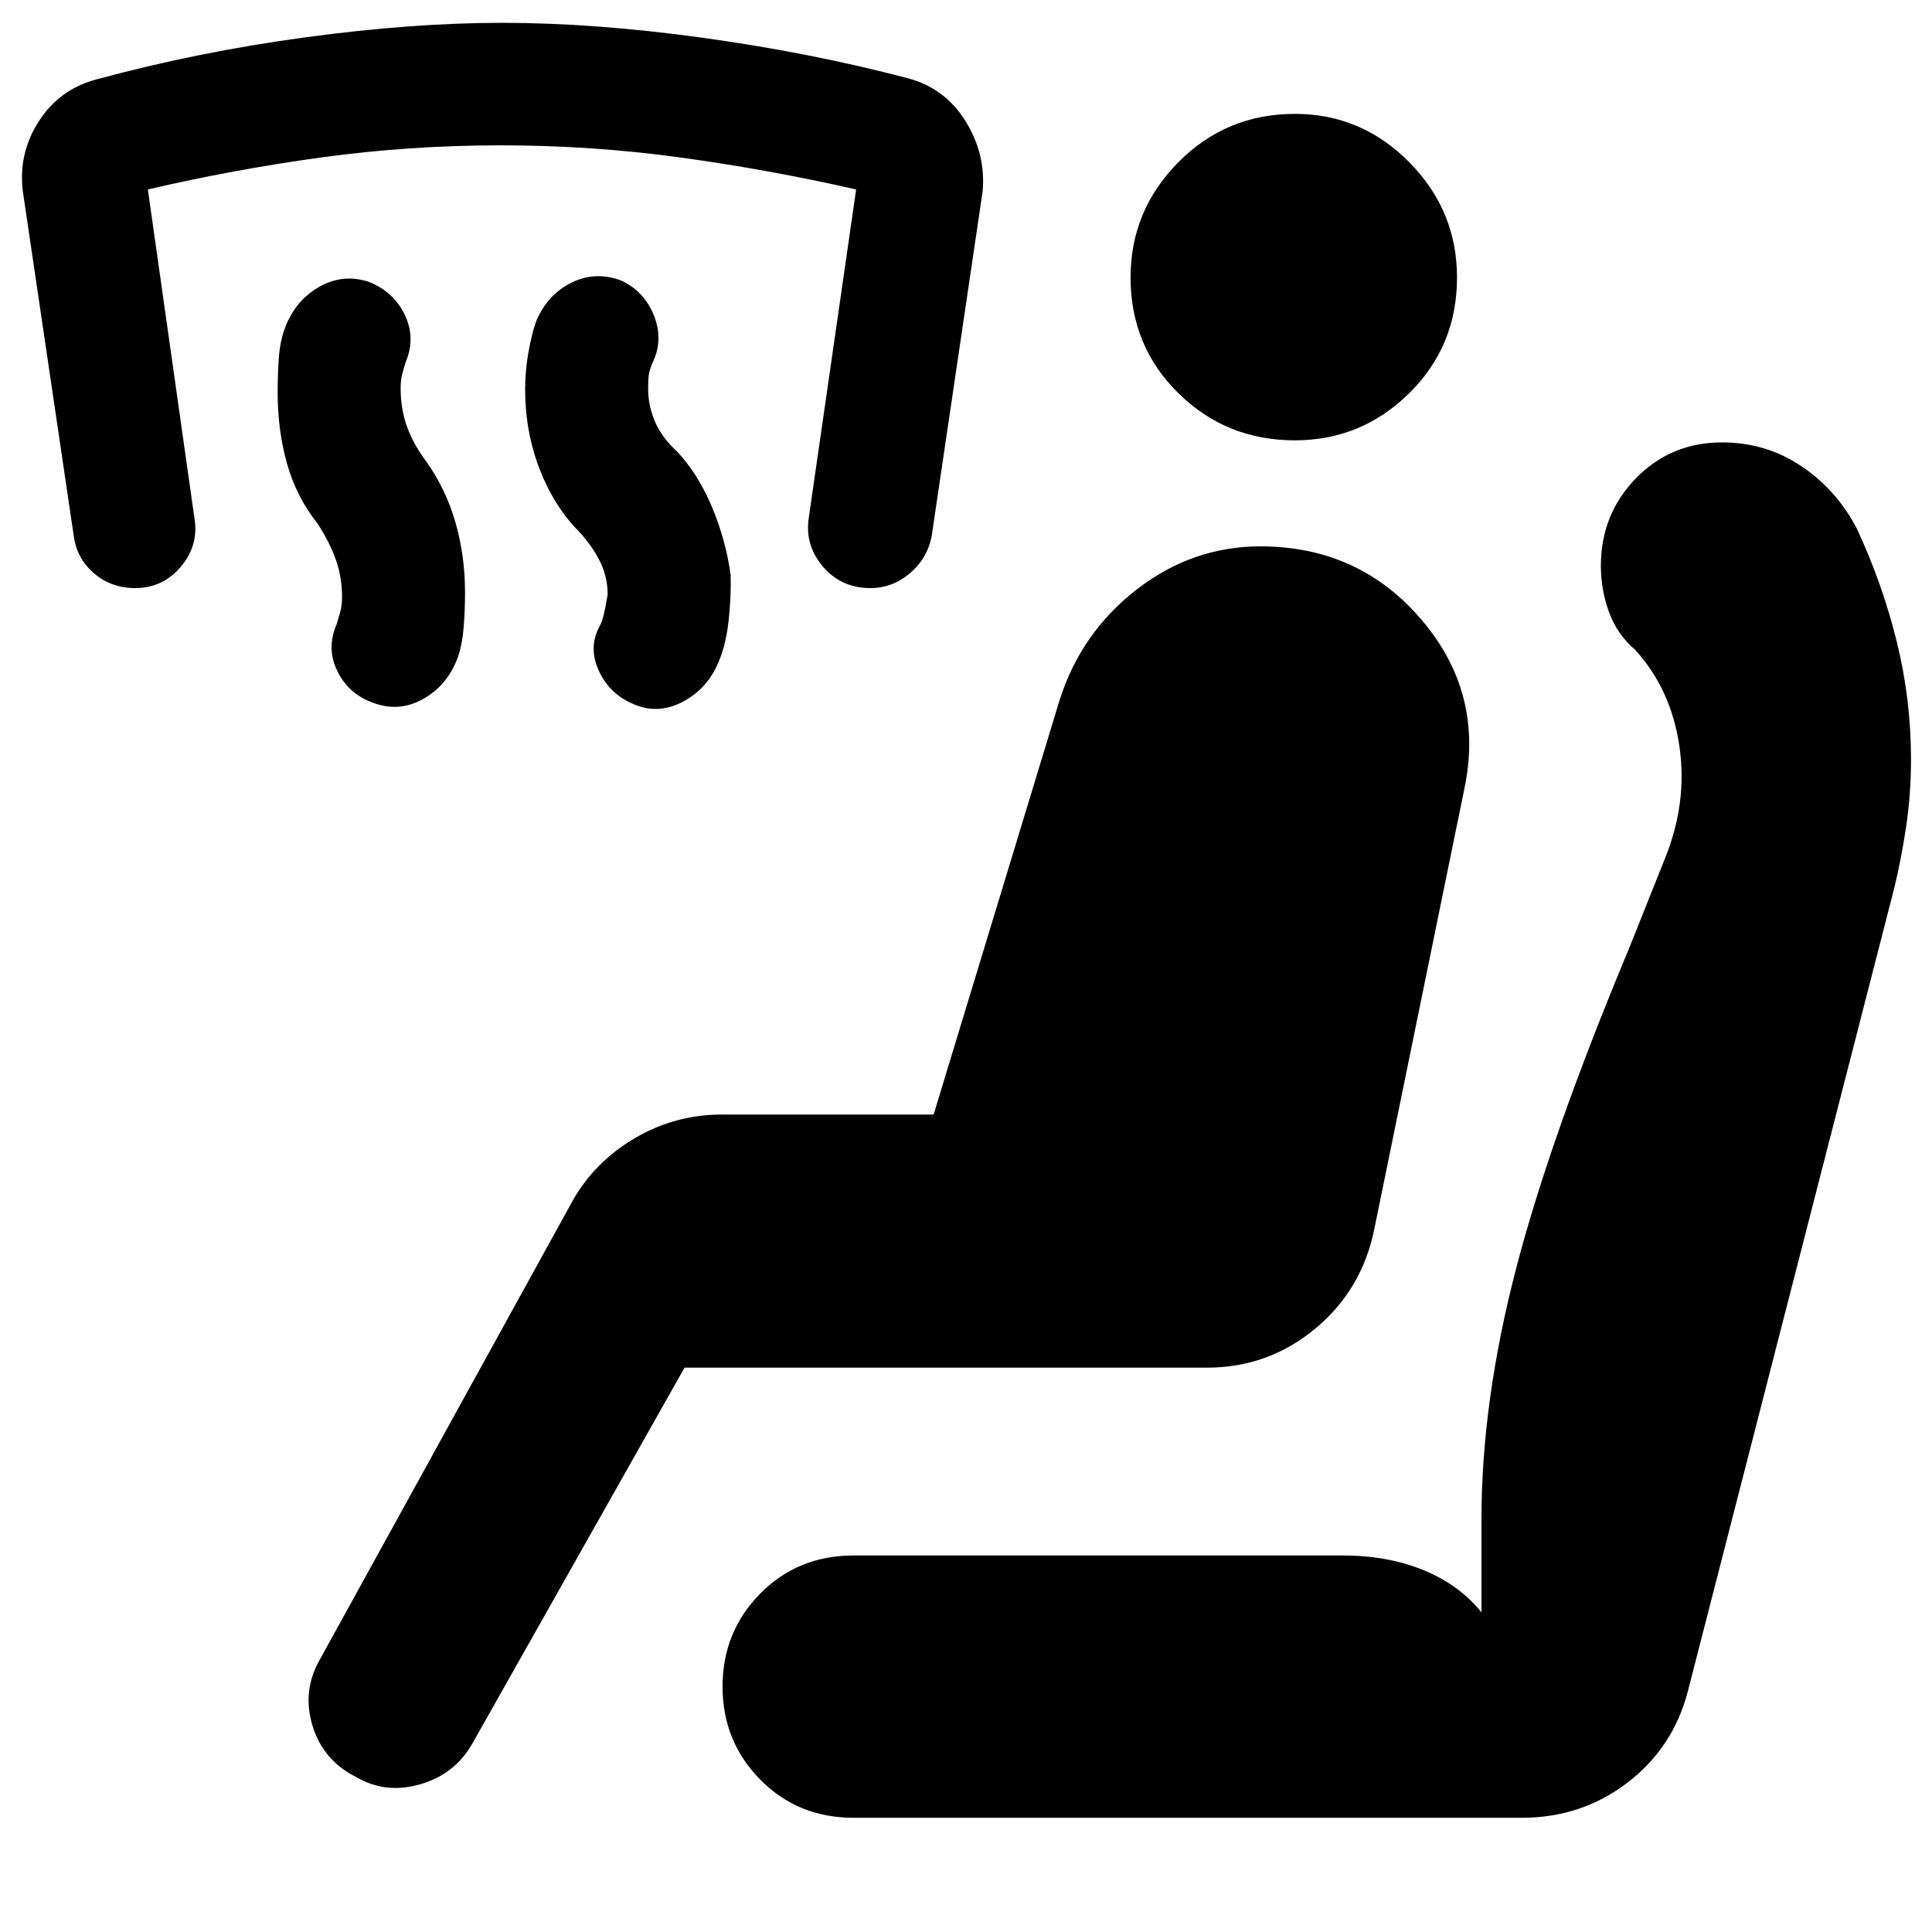 <svg xmlns="http://www.w3.org/2000/svg" height="40" viewBox="0 -960 960 960" width="40"><path d="M288.02-695.53q-12.66-12.67-19.87-31.33-7.21-18.65-7.21-39.56 0-9.17 1.59-18.29t3.92-15.79q5.75-13.32 17.64-19.11 11.9-5.8 24.65-.96 11.16 5.16 16.03 16.94 4.87 11.78-.05 22.86-2.16 4.67-2.41 7.62t-.25 6.21q0 8.58 3.46 16.56 3.47 7.97 10.97 14.8 10.33 11 17.25 27.41 6.92 16.4 9.32 33.91.27 11.17-.99 22.49-1.25 11.32-4.59 19.67-5.5 14.14-18.23 20.82-12.74 6.67-25.15.83-11.59-5.08-16.74-16.69-5.16-11.61.92-22.36 1.74-3.08 3.66-15.09 0-8.59-3.66-16.14-3.67-7.55-10.26-14.8Zm-130.4-4.57q-10.33-12.94-15-29.51-4.66-16.57-4.66-35.48 0-8.17.54-16.46.55-8.28 2.79-14.62 4.91-13.98 16.86-21.02 11.95-7.04 25.03-2.8 12.32 4.9 17.86 16.24 5.54 11.33.7 23.32-1 2.82-1.83 6.03-.84 3.22-.84 7.31 0 10.32 3.17 19.12 3.17 8.79 9.59 17.3 9.67 13.6 14.46 30.17 4.78 16.57 4.78 35.08 0 8.57-.66 16.86-.67 8.28-2.67 14.46-4.91 14.14-17.06 21.18-12.15 7.04-25.23 2.14-12.08-4.24-17.74-15.58-5.66-11.33-.42-23.47.76-2.67 1.71-5.88.96-3.22.96-7.71 0-9.92-3.17-18.71-3.17-8.8-9.17-17.97Zm-90.47 32.32q-11.82 0-20.36-7.29t-10.12-18.44L11.33-865.03q-2.26-18.78 7.93-34.66 10.18-15.87 28.39-20.78 50.68-13.76 104.08-20.98 53.39-7.21 97.74-7.21 45.68 0 99.33 7.38t102.25 20.14q18.45 4.91 28.63 21.2 10.19 16.29 8.6 34.91l-25.35 171.52q-2.23 11.15-10.89 18.44-8.66 7.29-19.58 7.29-14.48 0-23.6-10.75-9.12-10.75-6.95-24.4l23.5-162.93q-43.69-9.92-87.6-15.92t-88.91-6q-45.43 0-89.14 6-43.72 6-86.3 15.92l23.09 162.93q2.41 13.65-6.59 24.4-9 10.75-22.81 10.75Zm273 387.36-105.56 187q-8.76 15.16-25.92 20.06-17.16 4.9-31.66-3.63-16.38-8.17-21.68-25.37-5.31-17.2 3.45-32.76L284.79-363.8q11.01-19.16 30.87-30.78 19.86-11.61 43.15-11.61h105.1L526.5-612.1q10.67-33.57 38.32-54.99t61.45-21.42q49.01 0 80.1 36.49 31.09 36.49 21.34 83.57l-44.76 218.83q-6.08 30.48-29.44 49.84-23.36 19.36-53.76 19.36h-259.6ZM424.2-56.75q-27.8 0-46.49-19.02-18.68-19.02-18.68-46.15 0-27.21 18.68-46.19 18.69-18.98 46.49-18.98h243.19q22.08 0 39.88 7.26 17.79 7.25 28.87 20.98v-46.51q0-57.96 17.08-123.83 17.09-65.87 56.32-159.73l17.66-44.24q11.43-28 7.26-56.21-4.16-28.22-22.02-47.8-8.9-7.58-12.94-18.69-4.04-11.11-4.04-22.95 0-25.64 17.39-43.5t42.87-17.86q21.81 0 39.38 11.82 17.57 11.82 27.56 31.05 12.67 27.17 19.79 55.95 7.11 28.78 7.11 58.52 0 17.75-2.45 33.87-2.45 16.12-5.88 30.29l-102.56 399.1q-7.33 28.08-30.12 45.45-22.78 17.37-52.43 17.37H424.2ZM643.41-741.2q-34.08 0-57.86-23.41t-23.78-57.49q0-33.32 23.78-57.31 23.78-24 57.86-24 33.08 0 56.82 24 23.75 23.99 23.75 57.31 0 34.08-23.75 57.49-23.74 23.41-56.82 23.41Z"/></svg>